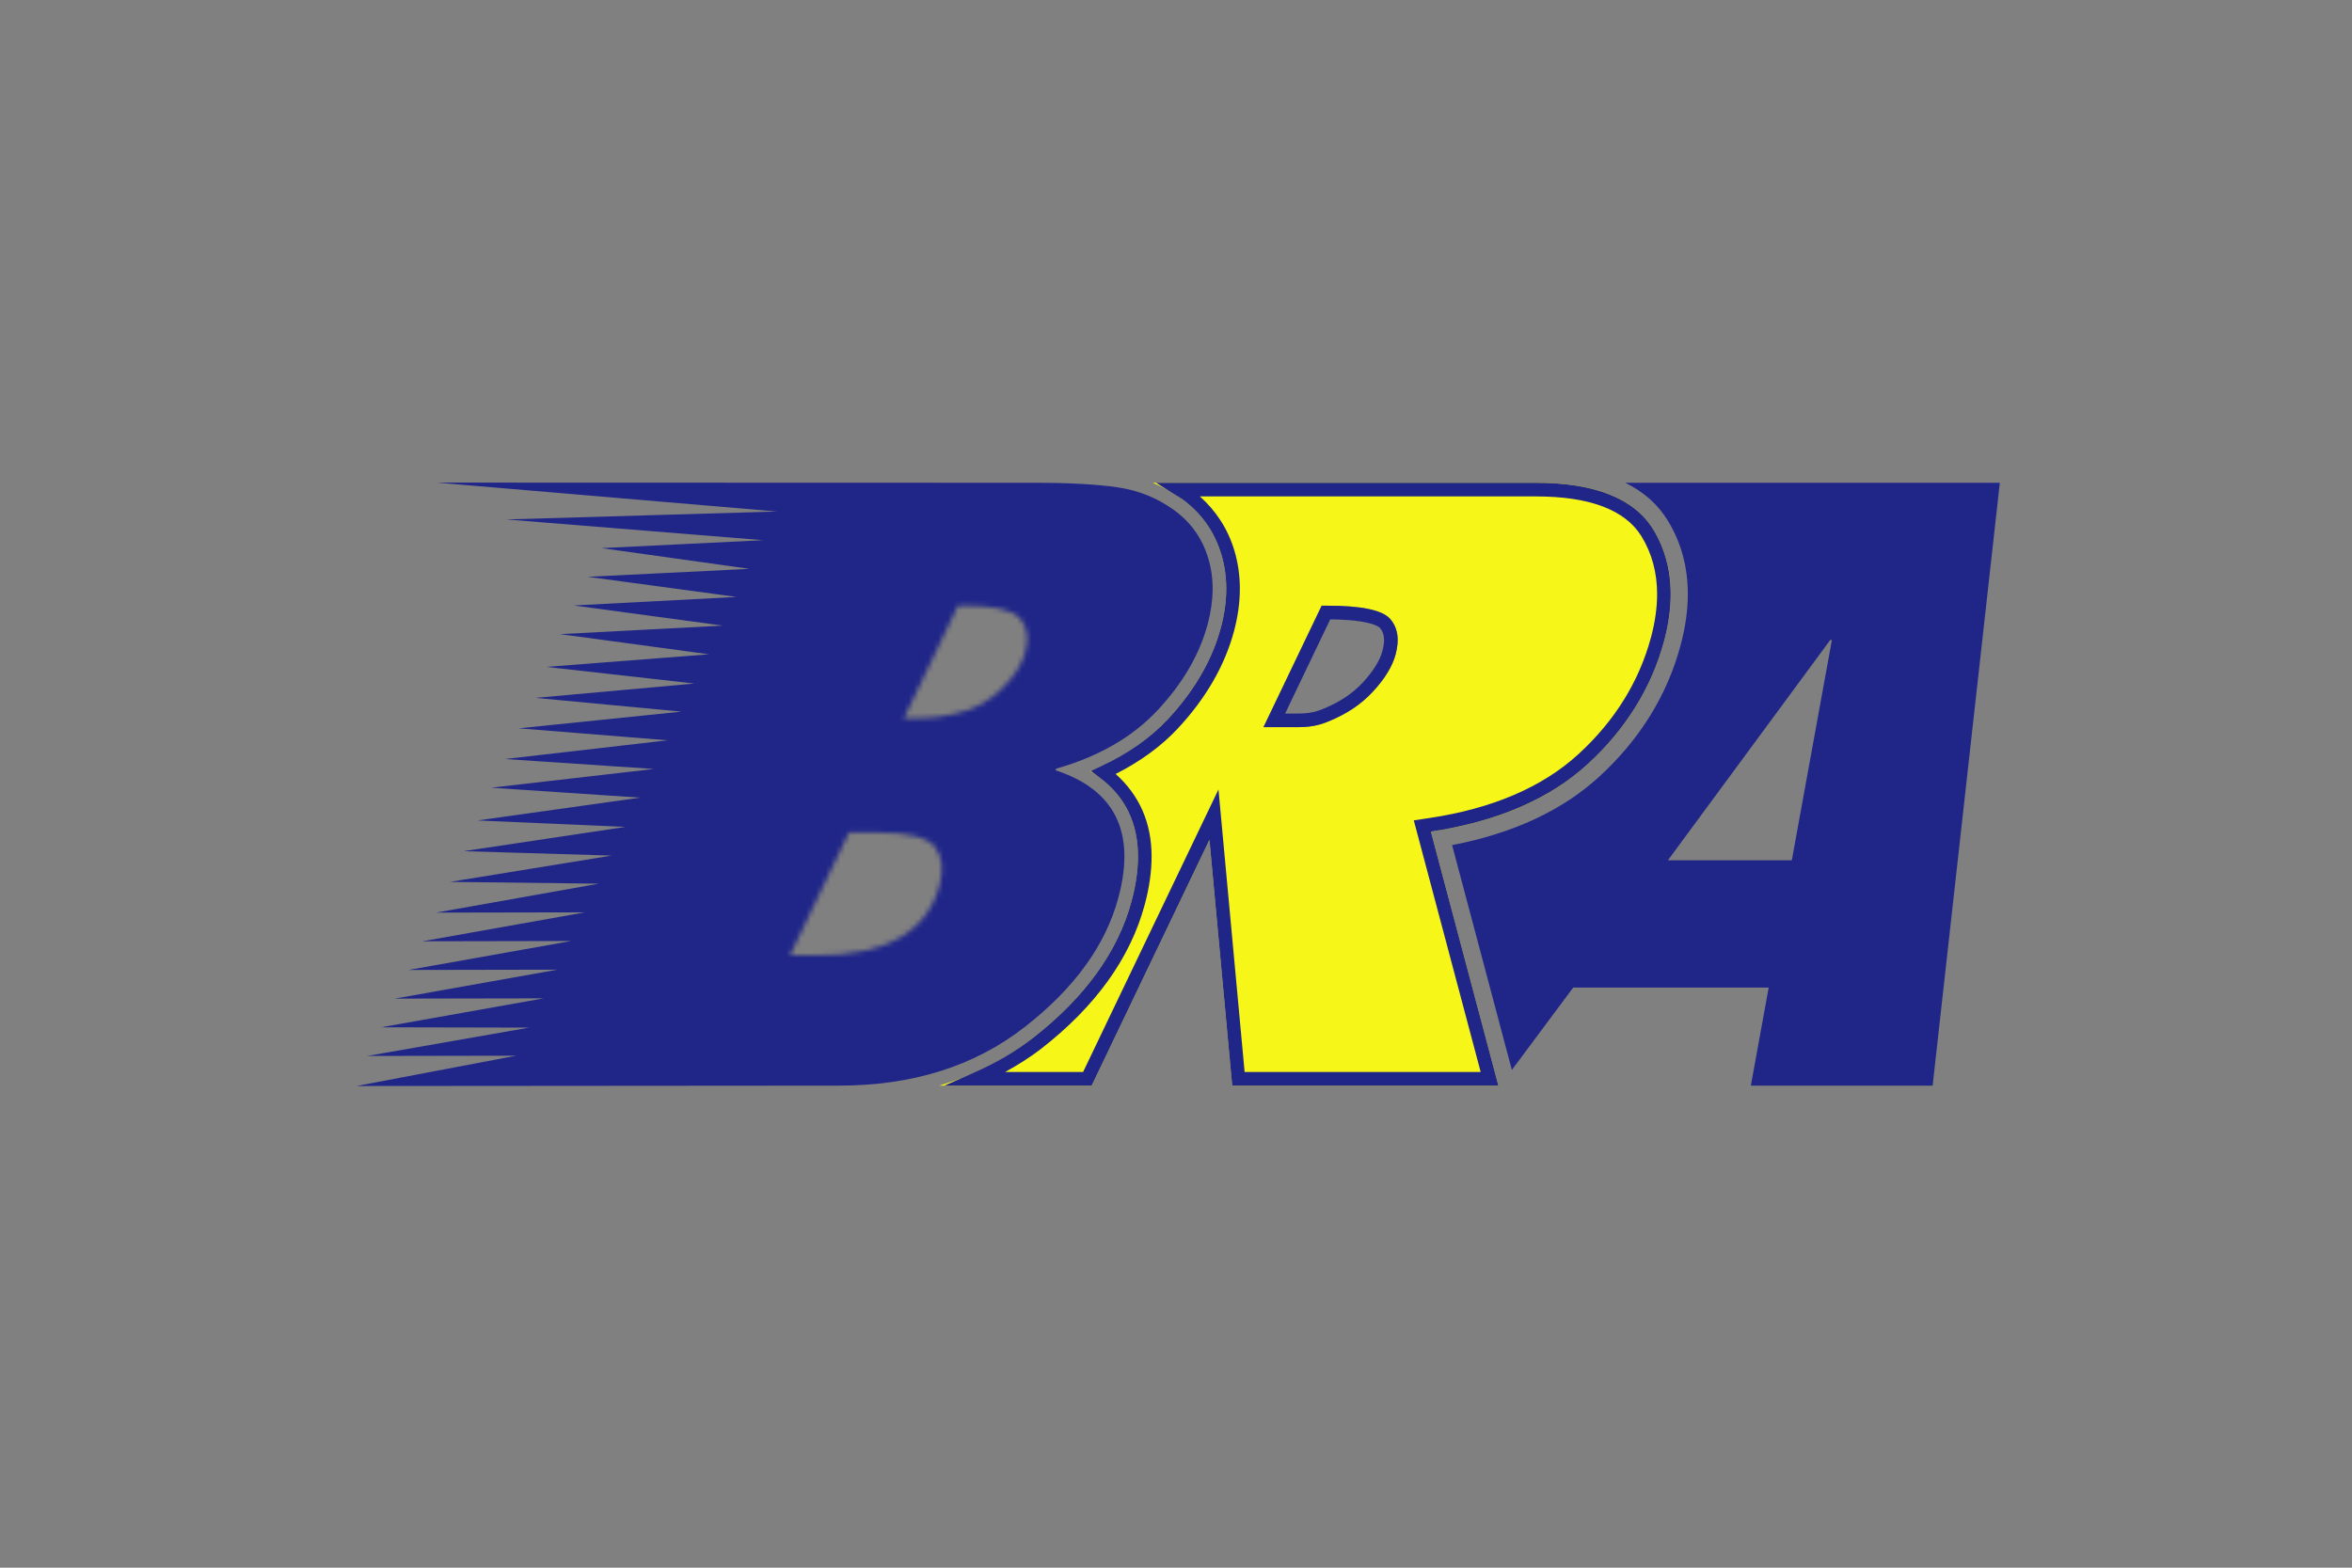 <svg width="480" height="320" viewBox="0 0 480 320" fill="none" xmlns="http://www.w3.org/2000/svg">
<rect x="0" y="0" width="480" height="320" fill="#808080" stroke="none"/>
<path d="M308.544 218.399C304.476 203.101 300.41 187.803 296.345 172.504C308.733 170.125 318.836 165.448 326.381 158.528C334.663 150.928 340.252 141.9 342.984 131.696C343.962 128.038 344.452 124.552 344.452 121.247C344.452 115.695 343.073 110.657 340.32 106.189C338.307 102.927 335.426 100.378 331.678 98.547L331.68 98.548H408.129L394.416 221.602H357.316L360.955 201.592H321.053L308.544 218.399ZM365.677 175.605L373.858 130.632H373.52L340.39 175.605H365.677Z" fill="#202688"/>
<path d="M191.652 221.604C198.713 219.527 205.09 216.291 210.733 211.912C221.381 203.643 228.178 194.225 230.936 183.923C231.809 180.669 232.244 177.638 232.244 174.843C232.244 167.163 228.927 161.293 222.505 157.426C228.819 154.847 234.119 151.316 238.29 146.854C243.728 141.033 247.383 134.727 249.155 128.106C249.886 125.372 250.253 122.724 250.253 120.178C250.253 117.745 249.919 115.405 249.25 113.18C247.853 108.518 245.159 104.713 241.24 101.872C239.386 100.526 237.376 99.41 235.253 98.548H313.462C325.504 98.548 333.477 101.702 337.36 108.013C341.248 114.323 342.001 121.919 339.629 130.796C337.055 140.4 331.854 148.792 324.031 155.968C316.203 163.146 305.529 167.737 292.017 169.744L305.798 221.602H251.469L246.826 171.423L222.786 221.602H191.618L191.652 221.604ZM257.854 148.426H265.045C268.279 148.426 270.113 147.665 271.202 147.217C274.894 145.692 277.757 143.796 280.185 141.175C282.617 138.554 284.16 136.024 284.814 133.586C285.641 130.493 285.256 128.06 283.667 126.294C282.073 124.525 277.821 123.637 270.906 123.637H269.73L257.854 148.426Z" fill="#F7F619"/>
<path d="M240.028 101.104L240.551 101.43L241.239 101.872C245.162 104.716 247.854 108.518 249.25 113.18C249.916 115.398 250.253 117.753 250.253 120.178C250.253 122.72 249.881 125.387 249.155 128.106C247.384 134.727 243.728 141.033 238.29 146.854C234.736 150.656 230.17 153.865 224.719 156.393L222.602 157.374L224.472 158.77C229.629 162.615 232.243 168.023 232.243 174.843C232.243 177.638 231.803 180.691 230.936 183.923C228.178 194.225 221.381 203.643 210.733 211.912C207.23 214.632 203.21 216.996 198.79 218.938L192.729 221.603H222.787C222.787 221.603 243.178 179.038 246.827 171.423L251.469 221.602H305.797C305.797 221.602 292.769 172.581 292.017 169.744C305.47 167.747 316.242 163.111 324.031 155.968C331.82 148.822 337.071 140.352 339.63 130.797C340.519 127.47 340.964 124.27 340.964 121.283C340.964 116.36 339.756 111.896 337.36 108.013C333.491 101.732 325.449 98.548 313.462 98.548H235.923L240.028 101.104ZM240.319 148.754C246.073 142.593 249.951 135.89 251.84 128.829C252.63 125.873 253.032 122.962 253.032 120.178C253.032 117.481 252.655 114.855 251.915 112.381C250.597 107.984 248.197 104.307 244.877 101.327L313.462 101.33C324.421 101.33 331.662 104.069 334.992 109.472C337.111 112.911 338.187 116.884 338.187 121.283C338.187 124.026 337.767 126.987 336.942 130.077C334.521 139.113 329.548 147.134 322.152 153.919C314.778 160.681 304.503 165.079 291.605 166.994L288.529 167.453C288.529 167.453 301.315 215.559 302.18 218.821H254.004C253.782 216.414 248.668 161.144 248.668 161.144L221.036 218.821H205.127C207.721 217.381 210.206 215.84 212.438 214.108C223.577 205.458 230.705 195.544 233.621 184.642C234.551 181.177 235.02 177.881 235.02 174.843C235.02 167.87 232.468 162.264 227.685 157.989C232.66 155.456 236.933 152.38 240.319 148.754Z" fill="#202688"/>
<path d="M270.606 123.637H269.73L257.854 148.425H265.046C268.271 148.425 270.106 147.67 271.205 147.217C274.943 145.673 277.796 143.753 280.185 141.174C282.608 138.561 284.165 136.009 284.814 133.586C285.098 132.528 285.238 131.54 285.238 130.647C285.238 128.921 284.709 127.456 283.667 126.294C282.084 124.53 277.787 123.637 270.906 123.637H270.606ZM267.724 134.26C267.724 134.26 270.844 127.751 271.474 126.431C279.808 126.502 281.442 127.977 281.596 128.151C282.174 128.798 282.459 129.614 282.459 130.648C282.459 131.298 282.349 132.043 282.125 132.867C281.596 134.848 280.254 137.008 278.148 139.284C276.038 141.557 273.494 143.26 270.143 144.644C269.12 145.067 267.718 145.646 265.046 145.646H262.271C263.654 142.762 267.724 134.26 267.724 134.26Z" fill="#202688"/>
<mask id="mask0_730_18641" style="mask-type:luminance" maskUnits="userSpaceOnUse" x="66" y="83" width="197" height="148">
<path d="M161.213 195.019H166.61C180.802 195.019 189.179 190.264 191.727 180.755C192.622 177.402 192.301 174.762 190.771 172.829C189.232 170.899 185.306 169.932 178.985 169.932H173.271L161.213 195.019ZM184.463 146.635H185.36C190.924 146.635 192.546 146.25 195.79 145.468C199.031 144.693 201.913 143.069 204.438 140.596C206.962 138.124 208.566 135.636 209.234 133.135C210.037 130.139 209.648 127.804 208.072 126.138C206.494 124.471 202.742 123.637 196.813 123.637H195.513L184.463 146.635ZM262.151 230.344H66.101V83.886H255.198L262.151 230.344Z" fill="white"/>
</mask>
<g mask="url(#mask0_730_18641)">
<path d="M171.228 221.602C186.222 221.602 198.817 217.639 209.027 209.714C219.231 201.791 225.643 192.951 228.251 183.203C231.821 169.871 227.548 161.215 215.436 157.238L215.525 156.902C224.198 154.448 231.109 150.46 236.259 144.955C241.401 139.448 244.807 133.597 246.468 127.389C247.77 122.526 247.811 118.055 246.589 113.978C245.365 109.899 243.042 106.611 239.607 104.124C236.174 101.636 232.329 100.089 228.06 99.471C223.788 98.855 218.228 98.547 211.373 98.547L89.144 98.51L158.572 104.413L103.295 106.029L155.764 110.266L122.732 111.882L152.952 116.117L119.921 117.736L150.308 121.85L117.109 123.589L147.497 127.702L114.298 129.44L144.686 133.556L111.488 136.128L141.708 139.528L109.275 142.453L139.065 145.26L105.865 148.667L136.252 151.113L103.055 154.937L133.443 156.965L100.242 160.787L130.633 162.818L97.434 167.476L127.651 168.791L94.621 173.745L124.841 174.645L91.811 180.015L122.201 180.375L89 186.286L119.388 186.228L86.189 192.138L116.578 192.078L83.379 197.989L113.765 197.931L80.569 203.842L110.956 203.786L77.756 209.695L107.977 209.759L74.946 215.546L105.333 215.491L72.757 221.679L171.228 221.602Z" fill="#202688"/>
</g>
</svg>
